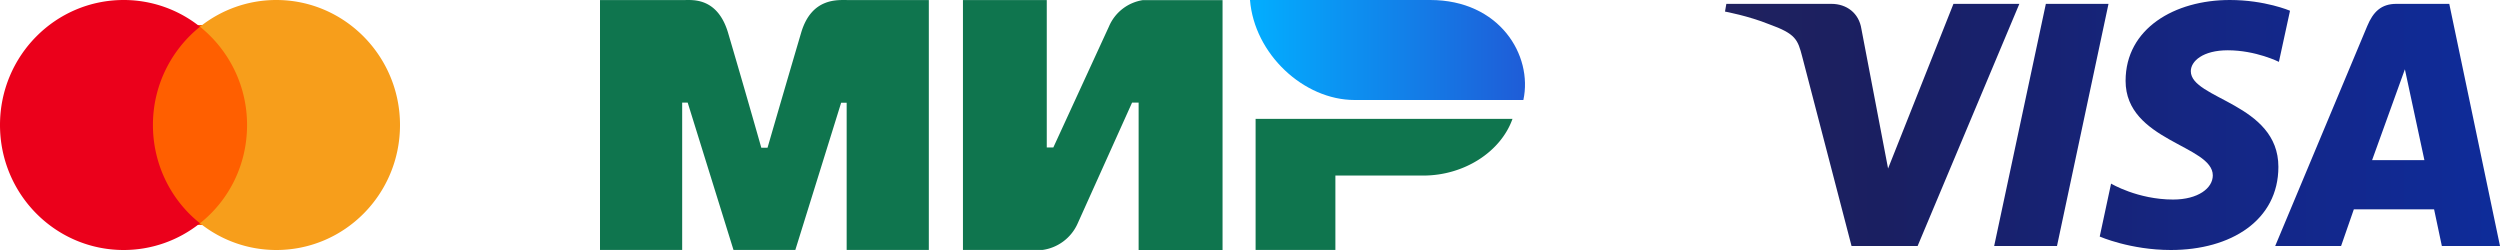 <svg width="200" height="20" viewBox="0 0 200 20" fill="none" xmlns="http://www.w3.org/2000/svg"><path fill-rule="evenodd" clip-rule="evenodd" d="M54.803.003c.659 0 2.603-.174 3.439 2.608a949.871 949.871 0 0 1 2.663 9.209h.497a2112.59 2112.59 0 0 1 2.692-9.21C64.93-.204 67.02.004 67.856.004h6.45v19.993h-6.573V8.217h-.441l-3.666 11.779H58.68L55.015 8.209h-.441v11.787H48V.003h6.803zm28.938 0v11.794h.525l4.458-9.694A3.528 3.528 0 0 1 91.441.008h6.363V20H91.09V8.209h-.524l-4.37 9.704a3.618 3.618 0 0 1-2.797 2.083h-6.363V.003h6.705zM121 9.508c-.936 2.643-3.877 4.536-7.132 4.536h-7.037v5.952h-6.383V9.508H121z" fill="#0F754E"/><path fill-rule="evenodd" clip-rule="evenodd" d="M114.417 0H100c.343 4.31 4.286 8 8.37 8h13.499c.774-3.58-1.905-8-7.452-8z" fill="url(#a)"/><path d="M20 2h-9v16h9V2z" fill="#FF5F00"/><path d="M12.234 10c0-3.195 1.484-6.028 3.766-7.861A9.77 9.77 0 0 0 9.896 0C4.426 0 0 4.472 0 10c0 5.527 4.426 10 9.896 10a9.773 9.773 0 0 0 6.103-2.139c-2.282-1.805-3.765-4.666-3.765-7.861z" fill="#EB001B"/><path d="M32 10c0 5.528-4.426 10-9.896 10A9.773 9.773 0 0 1 16 17.861c2.31-1.832 3.765-4.666 3.765-7.861 0-3.195-1.483-6.028-3.765-7.86A9.77 9.77 0 0 1 22.104 0C27.573 0 32 4.5 32 10z" fill="#F79E1B"/><path d="M178.383 0c-4.402 0-8.336 2.272-8.336 6.469 0 4.813 6.977 5.146 6.977 7.564 0 1.018-1.172 1.93-3.174 1.93-2.841 0-4.964-1.274-4.964-1.274l-.908 4.235S170.424 20 173.671 20c4.813 0 8.6-2.383 8.6-6.652 0-5.086-7.006-5.409-7.006-7.653 0-.798.962-1.672 2.958-1.672 2.252 0 4.089.926 4.089.926l.889-4.09S181.202 0 178.383 0zm-40.276.309L138 .926s1.852.338 3.52 1.01c2.148.773 2.301 1.222 2.663 2.618l3.941 15.128h5.284l8.14-19.373h-5.272l-5.23 13.171-2.134-11.165c-.196-1.277-1.188-2.006-2.401-2.006h-8.404zm25.561 0l-4.136 19.373h5.027L168.68.309h-5.012zm28.037 0c-1.212 0-1.855.646-2.326 1.775l-7.365 17.598h5.272l1.02-2.933h6.422l.621 2.933H200L195.942.309h-4.237zm.686 5.234l1.562 7.27h-4.186l2.624-7.27z" fill="url(#b)"/><defs><linearGradient id="a" x1="122.073" y1="3.978" x2="100.073" y2="3.978" gradientUnits="userSpaceOnUse"><stop stop-color="#1F5CD7"/><stop offset="1" stop-color="#02AEFF"/></linearGradient><linearGradient id="b" x1="137.977" y1="6.834" x2="200.004" y2="6.834" gradientUnits="userSpaceOnUse"><stop stop-color="#20225F"/><stop offset=".2" stop-color="#1A1F61"/><stop offset=".41" stop-color="#172272"/><stop offset=".595" stop-color="#152682"/><stop offset=".802" stop-color="#12288E"/><stop offset="1" stop-color="#0E2C9A"/></linearGradient></defs></svg>